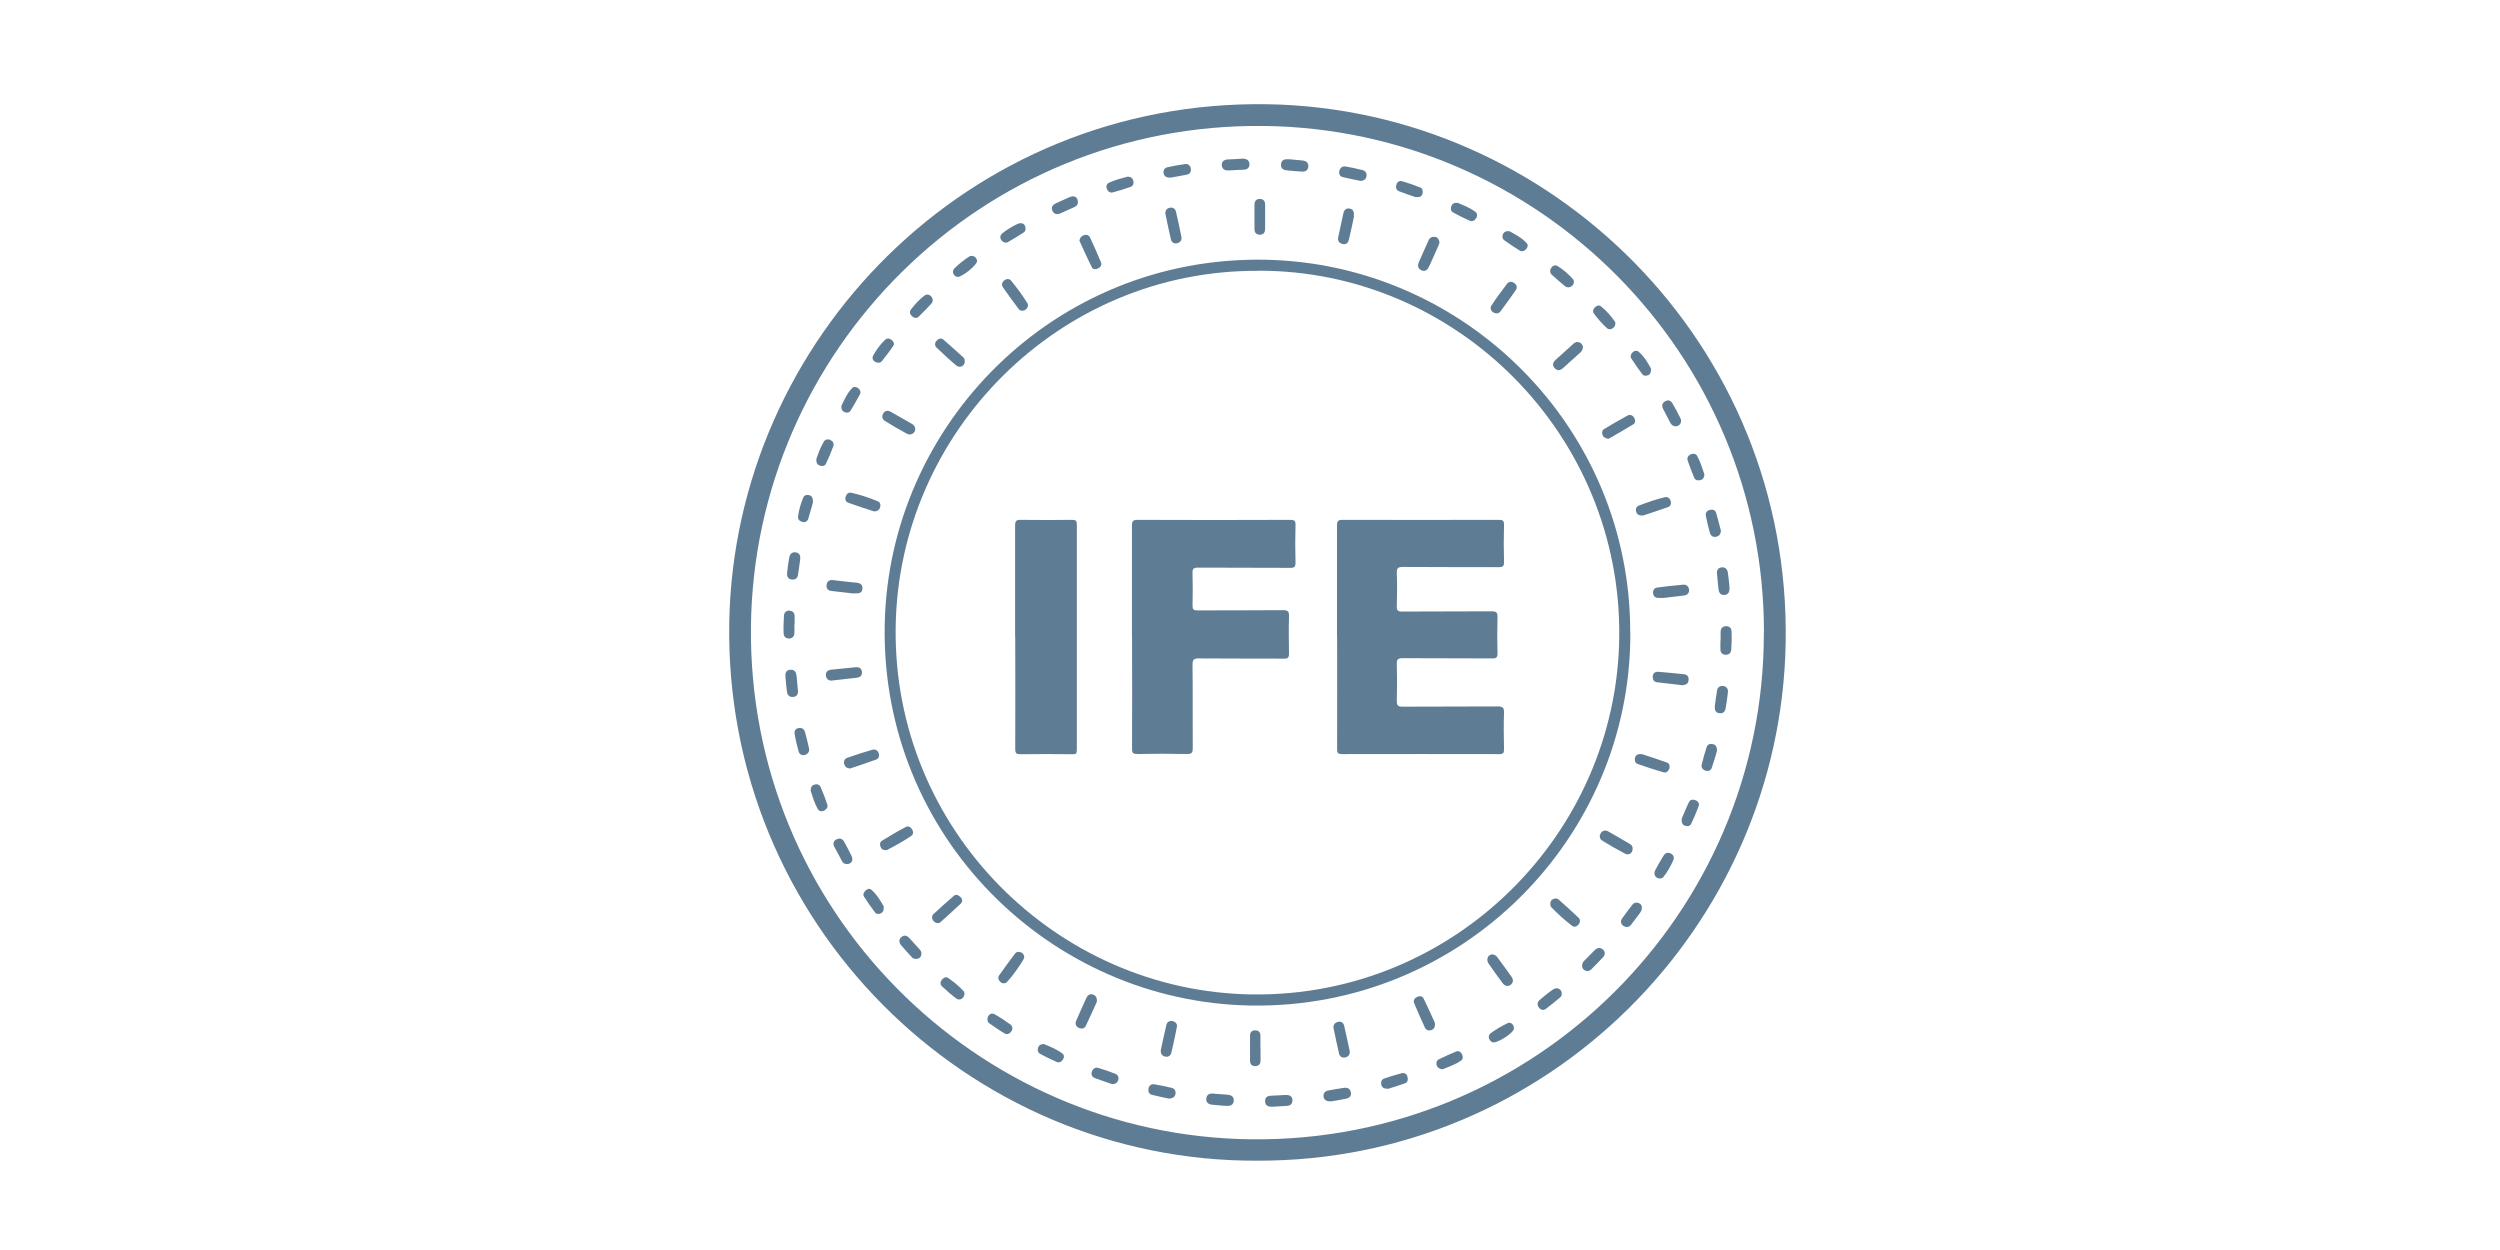 <svg width="168" height="84" viewBox="0 0 168 84" fill="none" xmlns="http://www.w3.org/2000/svg">
<path d="M84.509 77.998C64.975 78.097 48.682 61.971 49.005 41.864C49.327 22.771 65.121 6.667 85.192 7.005C104.25 7.328 120.35 23.117 119.997 43.193C119.667 62.293 103.981 78.051 84.509 77.998ZM118.538 42.54C118.568 23.785 103.436 8.696 84.969 8.465C65.873 8.235 50.679 23.578 50.464 42.079C50.249 61.164 65.589 76.361 84.094 76.561C103.19 76.768 118.553 61.317 118.53 42.547L118.538 42.54Z" fill="#5F7C95"/>
<path d="M109.558 42.532C109.604 56.331 98.228 67.802 84.055 67.572C70.551 67.349 59.198 56.178 59.452 42.01C59.69 28.526 70.859 17.193 85.016 17.454C98.481 17.708 109.596 28.764 109.55 42.532H109.558ZM84.524 18.2C71.189 18.138 60.373 29.017 60.189 42.14C59.997 55.755 71.02 66.665 84.171 66.826C97.751 66.988 108.652 55.993 108.813 42.832C108.982 29.21 97.874 18.138 84.516 18.192L84.524 18.2Z" fill="#5F7C95"/>
<path d="M61.503 28.841C61.495 29.11 61.211 29.287 60.95 29.148C60.443 28.879 59.951 28.587 59.467 28.288C59.275 28.172 59.244 27.973 59.352 27.788C59.467 27.588 59.651 27.558 59.843 27.665C60.335 27.934 60.811 28.218 61.295 28.495C61.426 28.572 61.503 28.68 61.503 28.841Z" fill="#5F7C95"/>
<path d="M109.712 57.053C109.712 57.322 109.458 57.499 109.205 57.368C108.69 57.099 108.183 56.807 107.684 56.5C107.499 56.385 107.453 56.193 107.568 56.001C107.684 55.809 107.876 55.763 108.068 55.87C108.567 56.147 109.059 56.439 109.55 56.731C109.673 56.8 109.719 56.915 109.712 57.053Z" fill="#5F7C95"/>
<path d="M63.054 62.032C62.87 62.032 62.762 61.955 62.685 61.825C62.609 61.686 62.616 61.54 62.724 61.433C63.169 61.018 63.623 60.611 64.084 60.211C64.23 60.081 64.398 60.142 64.529 60.265C64.675 60.395 64.706 60.588 64.575 60.711C64.122 61.148 63.638 61.571 63.169 61.994C63.139 62.024 63.077 62.024 63.054 62.032Z" fill="#5F7C95"/>
<path d="M96.43 68.747C96.446 69.039 96.353 69.162 96.177 69.224C95.993 69.285 95.831 69.216 95.754 69.055C95.501 68.517 95.263 67.963 95.032 67.418C94.956 67.241 95.04 67.088 95.209 67.003C95.37 66.918 95.57 66.918 95.654 67.08C95.946 67.656 96.2 68.248 96.43 68.747Z" fill="#5F7C95"/>
<path d="M72.533 16.179C72.572 15.987 72.656 15.872 72.817 15.81C73.002 15.741 73.171 15.795 73.248 15.956C73.509 16.509 73.755 17.063 73.985 17.631C74.054 17.808 73.962 17.954 73.793 18.038C73.639 18.115 73.447 18.115 73.378 17.969C73.079 17.385 72.817 16.778 72.541 16.187L72.533 16.179Z" fill="#5F7C95"/>
<path d="M106.37 23.355C106.362 23.493 106.293 23.593 106.201 23.685C105.817 24.031 105.425 24.385 105.041 24.73C104.857 24.899 104.649 24.938 104.473 24.738C104.288 24.538 104.358 24.346 104.542 24.177C104.941 23.824 105.333 23.463 105.733 23.102C105.855 22.986 105.994 22.948 106.155 23.017C106.293 23.078 106.362 23.201 106.378 23.347L106.37 23.355Z" fill="#5F7C95"/>
<path d="M90.708 70.668C90.708 70.883 90.6 71.021 90.4 71.06C90.185 71.106 90.024 70.998 89.978 70.775C89.855 70.222 89.724 69.661 89.617 69.101C89.571 68.878 89.701 68.724 89.909 68.67C90.108 68.617 90.277 68.724 90.323 68.916C90.462 69.492 90.577 70.076 90.708 70.66V70.668Z" fill="#5F7C95"/>
<path d="M78.31 14.381C78.294 14.151 78.402 13.997 78.617 13.959C78.817 13.92 78.97 14.02 79.024 14.22C79.155 14.788 79.285 15.357 79.393 15.933C79.431 16.156 79.301 16.302 79.093 16.348C78.886 16.394 78.732 16.279 78.686 16.087C78.548 15.518 78.44 14.95 78.317 14.381H78.31Z" fill="#5F7C95"/>
<path d="M73.709 67.318C73.478 67.825 73.232 68.394 72.956 68.955C72.864 69.139 72.656 69.154 72.487 69.07C72.31 68.978 72.234 68.809 72.31 68.617C72.533 68.094 72.771 67.572 73.009 67.049C73.094 66.872 73.24 66.765 73.447 66.834C73.632 66.895 73.731 67.034 73.709 67.31V67.318Z" fill="#5F7C95"/>
<path d="M96.738 16.279C96.715 16.348 96.699 16.425 96.668 16.494C96.461 16.963 96.261 17.424 96.046 17.885C95.946 18.108 95.793 18.292 95.516 18.161C95.255 18.038 95.255 17.816 95.363 17.577C95.578 17.101 95.785 16.625 96 16.148C96.085 15.964 96.238 15.887 96.438 15.918C96.638 15.948 96.692 16.11 96.738 16.279Z" fill="#5F7C95"/>
<path d="M104.181 60.795C104.173 60.618 104.212 60.503 104.342 60.434C104.481 60.357 104.626 60.349 104.742 60.449C105.195 60.849 105.633 61.248 106.071 61.663C106.209 61.794 106.201 61.971 106.086 62.117C105.971 62.263 105.802 62.332 105.648 62.216C105.141 61.832 104.665 61.402 104.227 60.941C104.189 60.903 104.196 60.818 104.189 60.803L104.181 60.795Z" fill="#5F7C95"/>
<path d="M64.836 24.292C64.821 24.6 64.506 24.761 64.253 24.554C63.799 24.177 63.377 23.77 62.947 23.37C62.793 23.224 62.808 23.04 62.947 22.886C63.07 22.756 63.246 22.694 63.392 22.817C63.861 23.217 64.306 23.632 64.76 24.039C64.829 24.1 64.829 24.2 64.829 24.292H64.836Z" fill="#5F7C95"/>
<path d="M100.601 21.058C100.286 21.073 100.064 20.766 100.225 20.528C100.548 20.028 100.916 19.544 101.277 19.068C101.4 18.907 101.592 18.899 101.761 19.022C101.93 19.145 101.976 19.329 101.861 19.498C101.531 19.982 101.177 20.451 100.832 20.927C100.77 21.012 100.67 21.05 100.609 21.058H100.601Z" fill="#5F7C95"/>
<path d="M68.823 64.345C68.823 64.529 67.755 65.997 67.579 66.058C67.425 66.112 67.302 66.066 67.195 65.958C67.079 65.835 67.049 65.674 67.148 65.536C67.494 65.044 67.847 64.56 68.209 64.084C68.308 63.953 68.47 63.93 68.631 64.007C68.769 64.076 68.831 64.199 68.831 64.352L68.823 64.345Z" fill="#5F7C95"/>
<path d="M90.984 14.573C90.884 15.019 90.777 15.58 90.638 16.133C90.585 16.34 90.431 16.456 90.208 16.394C89.993 16.34 89.886 16.187 89.924 15.964C90.032 15.418 90.162 14.873 90.277 14.327C90.331 14.089 90.477 13.966 90.715 14.02C90.946 14.066 91.007 14.243 90.977 14.566L90.984 14.573Z" fill="#5F7C95"/>
<path d="M108.045 29.479C107.891 29.456 107.753 29.394 107.691 29.233C107.63 29.064 107.661 28.91 107.807 28.826C108.321 28.518 108.836 28.211 109.366 27.927C109.52 27.842 109.696 27.888 109.804 28.049C109.904 28.203 109.919 28.411 109.773 28.503C109.235 28.841 108.675 29.148 108.129 29.471C108.106 29.486 108.083 29.479 108.052 29.486L108.045 29.479Z" fill="#5F7C95"/>
<path d="M59.521 57.13C59.367 57.138 59.244 57.076 59.183 56.93C59.114 56.777 59.114 56.6 59.252 56.508C59.782 56.178 60.32 55.862 60.873 55.571C61.034 55.478 61.195 55.578 61.295 55.739C61.387 55.886 61.387 56.062 61.249 56.162C60.727 56.523 60.166 56.831 59.598 57.123C59.575 57.13 59.544 57.123 59.521 57.13Z" fill="#5F7C95"/>
<path d="M78.01 70.545C78.133 69.984 78.248 69.431 78.379 68.878C78.425 68.686 78.579 68.578 78.778 68.617C78.993 68.655 79.132 68.801 79.085 69.024C78.978 69.6 78.847 70.168 78.717 70.737C78.663 70.952 78.502 71.052 78.279 70.998C78.056 70.945 77.987 70.768 78.002 70.553L78.01 70.545Z" fill="#5F7C95"/>
<path d="M113.099 46.051C112.508 45.982 111.939 45.92 111.371 45.851C111.125 45.821 111.048 45.652 111.064 45.444C111.079 45.237 111.225 45.129 111.44 45.145C112.024 45.198 112.608 45.244 113.191 45.313C113.414 45.344 113.506 45.521 113.468 45.744C113.437 45.959 113.276 46.02 113.099 46.043V46.051Z" fill="#5F7C95"/>
<path d="M69.092 20.512C69.061 20.674 68.992 20.781 68.846 20.85C68.692 20.912 68.546 20.889 68.462 20.773C68.101 20.297 67.748 19.813 67.402 19.314C67.287 19.152 67.325 18.96 67.494 18.837C67.648 18.722 67.832 18.722 67.947 18.86C68.339 19.345 68.716 19.844 69.046 20.382C69.069 20.42 69.076 20.482 69.084 20.512H69.092Z" fill="#5F7C95"/>
<path d="M100.294 64.137C100.432 64.145 100.532 64.214 100.617 64.322C100.932 64.752 101.254 65.182 101.562 65.62C101.7 65.82 101.723 66.035 101.5 66.189C101.293 66.327 101.108 66.242 100.97 66.058C100.655 65.628 100.333 65.198 100.033 64.752C99.841 64.468 99.995 64.137 100.302 64.13L100.294 64.137Z" fill="#5F7C95"/>
<path d="M57.347 39.882C56.855 39.828 56.356 39.774 55.864 39.712C55.611 39.682 55.511 39.52 55.549 39.275C55.588 39.044 55.757 38.96 55.972 38.983C56.494 39.036 57.009 39.113 57.531 39.152C57.808 39.175 57.984 39.29 57.954 39.574C57.931 39.858 57.7 39.889 57.462 39.874C57.424 39.874 57.385 39.874 57.347 39.874C57.347 39.874 57.347 39.874 57.347 39.882Z" fill="#5F7C95"/>
<path d="M58.76 34.373C58.169 34.181 57.577 33.996 56.993 33.781C56.825 33.72 56.771 33.543 56.832 33.358C56.894 33.182 57.032 33.074 57.216 33.113C57.823 33.251 58.415 33.451 58.991 33.689C59.16 33.758 59.198 33.95 59.137 34.119C59.075 34.281 58.952 34.357 58.768 34.365L58.76 34.373Z" fill="#5F7C95"/>
<path d="M57.124 51.644C56.917 51.629 56.794 51.544 56.732 51.36C56.671 51.153 56.755 50.991 56.94 50.922C57.493 50.73 58.054 50.546 58.614 50.384C58.799 50.331 58.975 50.407 59.044 50.607C59.106 50.784 59.06 50.968 58.891 51.038C58.307 51.253 57.716 51.445 57.124 51.644Z" fill="#5F7C95"/>
<path d="M110.426 34.642C110.134 34.657 110.004 34.572 109.95 34.388C109.896 34.204 109.965 34.035 110.134 33.973C110.71 33.758 111.279 33.551 111.878 33.412C112.062 33.374 112.2 33.466 112.262 33.651C112.331 33.843 112.262 34.012 112.101 34.073C111.517 34.288 110.918 34.473 110.418 34.642H110.426Z" fill="#5F7C95"/>
<path d="M110.357 50.684C110.848 50.845 111.44 51.03 112.024 51.245C112.185 51.306 112.239 51.483 112.17 51.667C112.101 51.844 111.955 51.952 111.786 51.898C111.202 51.729 110.618 51.544 110.05 51.337C109.881 51.276 109.827 51.099 109.873 50.914C109.927 50.73 110.065 50.653 110.365 50.676L110.357 50.684Z" fill="#5F7C95"/>
<path d="M111.724 40.181C111.601 40.181 111.524 40.181 111.448 40.181C111.24 40.181 111.11 40.074 111.087 39.866C111.064 39.659 111.171 39.505 111.378 39.482C111.962 39.405 112.538 39.336 113.122 39.29C113.337 39.275 113.491 39.413 113.506 39.636C113.522 39.858 113.383 39.989 113.161 40.02C112.669 40.081 112.177 40.135 111.724 40.189V40.181Z" fill="#5F7C95"/>
<path d="M55.872 45.744C55.68 45.728 55.526 45.629 55.503 45.406C55.473 45.183 55.603 45.037 55.826 45.006C56.379 44.945 56.94 44.891 57.501 44.837C57.739 44.814 57.908 44.914 57.923 45.167C57.938 45.398 57.8 45.521 57.577 45.544C57.024 45.605 56.464 45.667 55.88 45.736L55.872 45.744Z" fill="#5F7C95"/>
<path d="M84.708 70.476C84.708 70.745 84.708 71.014 84.708 71.275C84.708 71.505 84.585 71.636 84.355 71.644C84.132 71.644 84.002 71.521 84.002 71.283C84.002 70.722 84.002 70.161 84.002 69.6C84.002 69.37 84.117 69.239 84.347 69.239C84.578 69.239 84.701 69.37 84.701 69.592C84.701 69.884 84.701 70.176 84.701 70.468L84.708 70.476Z" fill="#5F7C95"/>
<path d="M85.016 14.604C85.016 14.857 85.016 15.111 85.016 15.365C85.016 15.603 84.931 15.764 84.67 15.772C84.416 15.772 84.301 15.633 84.301 15.388C84.301 14.842 84.301 14.297 84.301 13.743C84.301 13.521 84.416 13.375 84.647 13.367C84.893 13.367 85.016 13.505 85.016 13.751C85.016 14.028 85.016 14.312 85.016 14.589V14.604Z" fill="#5F7C95"/>
<path d="M115.626 43.047C115.626 42.84 115.619 42.64 115.626 42.432C115.642 42.209 115.765 42.087 115.995 42.079C116.218 42.079 116.348 42.209 116.356 42.402C116.379 42.824 116.371 43.239 116.341 43.662C116.325 43.869 116.179 44.015 115.949 44C115.719 43.984 115.611 43.846 115.611 43.623C115.611 43.431 115.611 43.239 115.611 43.047C115.611 43.047 115.611 43.047 115.619 43.047H115.626Z" fill="#5F7C95"/>
<path d="M97.959 13.628C98.328 13.79 98.75 13.943 99.126 14.22C99.272 14.327 99.303 14.496 99.196 14.665C99.096 14.827 98.934 14.904 98.773 14.835C98.389 14.665 98.013 14.481 97.652 14.281C97.49 14.189 97.467 14.005 97.536 13.836C97.598 13.682 97.728 13.605 97.967 13.636L97.959 13.628Z" fill="#5F7C95"/>
<path d="M115.388 50.438C115.288 50.784 115.173 51.199 115.027 51.606C114.966 51.775 114.804 51.844 114.62 51.79C114.42 51.729 114.313 51.583 114.351 51.391C114.443 50.999 114.559 50.607 114.682 50.215C114.743 50.008 114.92 49.962 115.112 50.008C115.296 50.046 115.381 50.185 115.388 50.446V50.438Z" fill="#5F7C95"/>
<path d="M53.383 41.987C53.383 42.179 53.391 42.371 53.383 42.555C53.376 42.763 53.245 42.893 53.053 42.909C52.83 42.924 52.669 42.786 52.661 42.578C52.638 42.171 52.661 41.764 52.684 41.357C52.7 41.165 52.83 41.026 53.045 41.034C53.268 41.049 53.391 41.18 53.399 41.403C53.399 41.595 53.399 41.787 53.399 41.971C53.399 41.971 53.399 41.971 53.391 41.971L53.383 41.987Z" fill="#5F7C95"/>
<path d="M112.577 28.649C112.446 28.626 112.323 28.564 112.254 28.426C112.093 28.111 111.924 27.796 111.763 27.481C111.647 27.266 111.693 27.081 111.909 26.959C112.116 26.843 112.285 26.928 112.392 27.112C112.584 27.442 112.769 27.773 112.93 28.119C113.053 28.387 112.861 28.664 112.577 28.649Z" fill="#5F7C95"/>
<path d="M70.175 70.168C70.551 70.33 71.005 70.499 71.389 70.791C71.519 70.891 71.527 71.06 71.427 71.206C71.327 71.359 71.174 71.436 71.005 71.359C70.636 71.198 70.267 71.021 69.914 70.829C69.752 70.745 69.699 70.576 69.76 70.399C69.814 70.238 69.937 70.153 70.183 70.161L70.175 70.168Z" fill="#5F7C95"/>
<path d="M115.642 35.648C115.642 35.879 115.534 36.032 115.319 36.071C115.089 36.117 114.95 35.986 114.897 35.779C114.797 35.41 114.705 35.041 114.635 34.672C114.597 34.473 114.689 34.319 114.897 34.265C115.089 34.219 115.265 34.265 115.327 34.473C115.442 34.857 115.534 35.256 115.642 35.648Z" fill="#5F7C95"/>
<path d="M89.417 74.01C89.133 74.018 88.964 73.91 88.941 73.68C88.918 73.457 89.056 73.319 89.263 73.28C89.609 73.211 89.963 73.157 90.316 73.103C90.546 73.073 90.723 73.157 90.777 73.395C90.831 73.649 90.677 73.787 90.462 73.833C90.101 73.91 89.74 73.964 89.425 74.018L89.417 74.01Z" fill="#5F7C95"/>
<path d="M101.738 69.116C101.738 69.408 100.571 70.153 100.294 70.038C100.033 69.93 99.948 69.585 100.187 69.423C100.532 69.17 100.909 68.955 101.293 68.763C101.523 68.647 101.746 68.855 101.738 69.116Z" fill="#5F7C95"/>
<path d="M54.85 30.885C54.973 30.5 55.127 30.055 55.38 29.655C55.465 29.525 55.634 29.486 55.795 29.563C55.972 29.648 56.064 29.801 56.003 29.97C55.857 30.378 55.688 30.777 55.503 31.161C55.434 31.307 55.273 31.353 55.104 31.292C54.943 31.238 54.85 31.13 54.858 30.885H54.85Z" fill="#5F7C95"/>
<path d="M78.663 11.938C78.371 11.938 78.233 11.846 78.195 11.646C78.164 11.446 78.256 11.285 78.448 11.239C78.84 11.154 79.239 11.077 79.646 11.024C79.846 11.001 79.984 11.116 80.023 11.323C80.053 11.523 79.977 11.692 79.777 11.73C79.385 11.815 78.978 11.876 78.663 11.938Z" fill="#5F7C95"/>
<path d="M96.93 71.859C96.715 71.828 96.599 71.751 96.546 71.59C96.492 71.428 96.538 71.267 96.684 71.19C97.068 70.998 97.46 70.822 97.859 70.66C98.013 70.599 98.166 70.683 98.243 70.837C98.312 70.983 98.335 71.16 98.197 71.26C97.805 71.544 97.337 71.69 96.937 71.859H96.93Z" fill="#5F7C95"/>
<path d="M116.218 39.382C116.249 39.751 116.172 39.958 115.88 39.981C115.603 40.005 115.503 39.805 115.48 39.566C115.442 39.228 115.411 38.883 115.381 38.545C115.357 38.322 115.457 38.16 115.68 38.13C115.918 38.091 116.072 38.237 116.11 38.468C116.164 38.806 116.187 39.144 116.218 39.382Z" fill="#5F7C95"/>
<path d="M53.775 37.592C53.721 37.93 53.675 38.268 53.629 38.606C53.598 38.852 53.46 38.967 53.214 38.944C52.953 38.921 52.876 38.737 52.892 38.514C52.922 38.176 52.976 37.838 53.03 37.5C53.068 37.262 53.199 37.085 53.46 37.116C53.737 37.146 53.798 37.346 53.775 37.592Z" fill="#5F7C95"/>
<path d="M82.273 74.31C81.997 74.287 81.72 74.256 81.436 74.233C81.198 74.21 81.044 74.072 81.06 73.841C81.075 73.588 81.252 73.465 81.513 73.488C81.812 73.511 82.12 73.541 82.419 73.557C82.688 73.572 82.926 73.657 82.911 73.964C82.895 74.271 82.657 74.34 82.381 74.31C82.343 74.31 82.304 74.31 82.266 74.31H82.273Z" fill="#5F7C95"/>
<path d="M114.536 31.876C114.528 32.083 114.451 32.221 114.259 32.267C114.082 32.306 113.913 32.267 113.844 32.091C113.691 31.714 113.545 31.338 113.414 30.954C113.353 30.777 113.429 30.623 113.598 30.539C113.76 30.47 113.952 30.462 114.044 30.631C114.267 31.03 114.397 31.468 114.536 31.883V31.876Z" fill="#5F7C95"/>
<path d="M54.474 53.15C54.474 52.92 54.543 52.782 54.727 52.728C54.912 52.666 55.073 52.728 55.15 52.897C55.319 53.281 55.465 53.673 55.596 54.072C55.657 54.257 55.534 54.387 55.38 54.472C55.204 54.564 55.035 54.51 54.95 54.357C54.735 53.972 54.605 53.542 54.482 53.158L54.474 53.15Z" fill="#5F7C95"/>
<path d="M86.721 10.709C86.982 10.732 87.259 10.755 87.535 10.785C87.781 10.816 87.942 10.931 87.919 11.208C87.888 11.461 87.712 11.546 87.481 11.531C87.166 11.515 86.852 11.485 86.537 11.454C86.291 11.431 86.068 11.369 86.083 11.062C86.099 10.732 86.329 10.686 86.598 10.701C86.636 10.701 86.675 10.701 86.729 10.701L86.721 10.709Z" fill="#5F7C95"/>
<path d="M56.901 58.06C56.755 58.075 56.648 57.991 56.579 57.86C56.41 57.545 56.241 57.23 56.072 56.915C55.956 56.7 56.003 56.5 56.225 56.4C56.433 56.3 56.625 56.362 56.74 56.585C56.909 56.9 57.078 57.215 57.232 57.537C57.362 57.822 57.209 58.068 56.901 58.068V58.06Z" fill="#5F7C95"/>
<path d="M111.54 59.036C111.263 59.036 111.087 58.759 111.225 58.49C111.394 58.152 111.594 57.822 111.793 57.499C111.893 57.33 112.054 57.261 112.254 57.345C112.446 57.43 112.531 57.607 112.454 57.783C112.277 58.191 112.062 58.582 111.786 58.928C111.732 58.997 111.64 59.036 111.547 59.028L111.54 59.036Z" fill="#5F7C95"/>
<path d="M104.949 66.78C104.949 66.872 104.918 66.965 104.849 67.018C104.527 67.287 104.204 67.556 103.874 67.802C103.705 67.925 103.52 67.856 103.405 67.695C103.29 67.533 103.298 67.341 103.451 67.21C103.751 66.957 104.05 66.703 104.381 66.481C104.642 66.304 104.957 66.481 104.949 66.773V66.78Z" fill="#5F7C95"/>
<path d="M108.552 21.734C108.552 21.888 108.483 22.003 108.344 22.08C108.221 22.149 108.091 22.149 107.991 22.057C107.668 21.749 107.361 21.427 107.108 21.066C107.008 20.927 107.061 20.766 107.184 20.651C107.307 20.528 107.461 20.482 107.599 20.597C107.96 20.896 108.275 21.242 108.536 21.634C108.559 21.665 108.552 21.703 108.559 21.742L108.552 21.734Z" fill="#5F7C95"/>
<path d="M64.813 66.773C64.806 67.088 64.498 67.272 64.268 67.103C63.93 66.857 63.615 66.573 63.308 66.288C63.169 66.166 63.177 65.989 63.3 65.835C63.4 65.705 63.553 65.62 63.7 65.712C64.091 65.966 64.445 66.273 64.767 66.619C64.806 66.657 64.806 66.734 64.813 66.765V66.773Z" fill="#5F7C95"/>
<path d="M115.235 47.442C115.281 47.119 115.327 46.75 115.388 46.389C115.427 46.182 115.58 46.082 115.78 46.097C116.003 46.12 116.133 46.266 116.118 46.489C116.087 46.858 116.026 47.227 115.964 47.588C115.926 47.818 115.795 47.964 115.542 47.926C115.281 47.895 115.212 47.718 115.235 47.442Z" fill="#5F7C95"/>
<path d="M52.784 45.536C52.761 45.275 52.784 45.022 53.122 45.006C53.445 44.991 53.514 45.229 53.537 45.49C53.56 45.798 53.598 46.097 53.621 46.404C53.644 46.643 53.552 46.812 53.299 46.835C53.053 46.858 52.915 46.712 52.884 46.481C52.838 46.166 52.815 45.844 52.784 45.529V45.536Z" fill="#5F7C95"/>
<path d="M82.627 11.446C82.35 11.485 82.12 11.392 82.104 11.093C82.097 10.785 82.335 10.709 82.604 10.709C82.895 10.709 83.187 10.67 83.479 10.662C83.74 10.655 83.956 10.747 83.963 11.031C83.971 11.323 83.763 11.408 83.495 11.408C83.203 11.408 82.911 11.438 82.619 11.454L82.627 11.446Z" fill="#5F7C95"/>
<path d="M74.722 72.85C74.338 72.712 73.939 72.589 73.547 72.435C73.371 72.358 73.301 72.174 73.386 71.982C73.463 71.797 73.624 71.705 73.816 71.767C74.192 71.882 74.569 72.005 74.93 72.151C75.106 72.22 75.206 72.374 75.145 72.581C75.083 72.781 74.938 72.858 74.722 72.85Z" fill="#5F7C95"/>
<path d="M56.54 27.273C56.732 26.889 56.917 26.428 57.27 26.075C57.385 25.96 57.562 25.99 57.685 26.098C57.808 26.206 57.869 26.359 57.785 26.505C57.585 26.874 57.378 27.235 57.163 27.588C57.078 27.727 56.917 27.765 56.755 27.696C56.602 27.627 56.525 27.504 56.54 27.266V27.273Z" fill="#5F7C95"/>
<path d="M91.414 12.153C91.015 12.069 90.615 11.999 90.224 11.899C90.024 11.846 89.955 11.669 90.009 11.469C90.062 11.277 90.208 11.154 90.408 11.185C90.792 11.246 91.176 11.331 91.56 11.431C91.752 11.477 91.86 11.631 91.829 11.838C91.791 12.061 91.637 12.153 91.422 12.153H91.414Z" fill="#5F7C95"/>
<path d="M62.678 20.205C62.663 20.243 62.655 20.328 62.609 20.382C62.325 20.689 62.033 20.989 61.733 21.281C61.595 21.411 61.426 21.381 61.288 21.25C61.149 21.119 61.096 20.958 61.211 20.804C61.48 20.451 61.779 20.12 62.14 19.852C62.363 19.69 62.678 19.89 62.685 20.197L62.678 20.205Z" fill="#5F7C95"/>
<path d="M106.324 64.867C106.316 64.744 106.378 64.652 106.462 64.56C106.693 64.322 106.931 64.083 107.161 63.853C107.33 63.684 107.53 63.653 107.707 63.799C107.899 63.961 107.876 64.168 107.707 64.345C107.453 64.621 107.192 64.882 106.931 65.144C106.816 65.259 106.662 65.29 106.508 65.213C106.362 65.144 106.309 65.021 106.316 64.867H106.324Z" fill="#5F7C95"/>
<path d="M105.771 18.914C105.763 19.076 105.702 19.183 105.587 19.252C105.456 19.329 105.31 19.337 105.187 19.245C104.88 18.991 104.58 18.738 104.288 18.469C104.15 18.346 104.135 18.169 104.235 18.015C104.335 17.854 104.511 17.777 104.665 17.877C105.057 18.115 105.402 18.415 105.71 18.768C105.748 18.814 105.756 18.884 105.771 18.922V18.914Z" fill="#5F7C95"/>
<path d="M59.037 24.377C58.722 24.362 58.553 24.123 58.676 23.893C58.891 23.501 59.16 23.14 59.482 22.833C59.605 22.71 59.767 22.733 59.905 22.833C60.035 22.933 60.128 23.094 60.035 23.232C59.79 23.601 59.513 23.954 59.236 24.3C59.19 24.354 59.075 24.362 59.037 24.377Z" fill="#5F7C95"/>
<path d="M72.433 13.567C72.449 13.751 72.341 13.859 72.172 13.928C71.873 14.059 71.573 14.204 71.266 14.335C71.035 14.435 70.828 14.404 70.72 14.158C70.621 13.928 70.736 13.767 70.951 13.667C71.273 13.521 71.596 13.359 71.926 13.229C72.211 13.121 72.426 13.267 72.433 13.559V13.567Z" fill="#5F7C95"/>
<path d="M75.767 11.869C75.982 11.869 76.113 11.969 76.159 12.145C76.205 12.322 76.151 12.499 75.975 12.56C75.583 12.698 75.183 12.822 74.776 12.929C74.6 12.975 74.454 12.875 74.384 12.698C74.308 12.514 74.369 12.353 74.53 12.276C74.93 12.084 75.368 11.984 75.767 11.876V11.869Z" fill="#5F7C95"/>
<path d="M59.383 60.933C59.398 61.179 59.344 61.302 59.206 61.371C59.052 61.448 58.891 61.433 58.791 61.302C58.538 60.964 58.299 60.618 58.069 60.265C57.969 60.111 58.038 59.973 58.161 59.85C58.276 59.742 58.43 59.681 58.545 59.781C58.937 60.119 59.183 60.557 59.398 60.926L59.383 60.933Z" fill="#5F7C95"/>
<path d="M78.571 73.833C78.202 73.749 77.803 73.672 77.411 73.572C77.196 73.518 77.15 73.342 77.18 73.15C77.219 72.934 77.373 72.835 77.572 72.865C77.964 72.927 78.348 73.011 78.732 73.103C78.932 73.15 79.024 73.311 78.993 73.511C78.963 73.718 78.801 73.803 78.579 73.826L78.571 73.833Z" fill="#5F7C95"/>
<path d="M85.53 74.371C85.261 74.387 85.023 74.325 85.016 74.01C85 73.687 85.231 73.626 85.507 73.626C85.807 73.626 86.114 73.588 86.414 73.58C86.652 73.58 86.844 73.657 86.852 73.933C86.852 74.21 86.69 74.31 86.444 74.317C86.145 74.333 85.838 74.348 85.538 74.371H85.53Z" fill="#5F7C95"/>
<path d="M68.57 14.996C68.731 14.996 68.846 15.057 68.892 15.211C68.938 15.365 68.938 15.526 68.785 15.626C68.439 15.849 68.093 16.064 67.74 16.264C67.586 16.348 67.44 16.302 67.325 16.179C67.225 16.071 67.187 15.941 67.256 15.795C67.341 15.611 68.355 14.988 68.57 14.996Z" fill="#5F7C95"/>
<path d="M110.948 24.784C110.948 25.015 110.91 25.138 110.764 25.207C110.603 25.284 110.441 25.261 110.349 25.13C110.096 24.792 109.858 24.446 109.627 24.093C109.535 23.947 109.589 23.793 109.712 23.678C109.827 23.562 110.003 23.54 110.103 23.624C110.495 23.954 110.749 24.4 110.956 24.784H110.948Z" fill="#5F7C95"/>
<path d="M113.007 55.025C113.145 54.702 113.307 54.287 113.506 53.888C113.583 53.727 113.775 53.703 113.952 53.78C114.128 53.857 114.213 54.019 114.144 54.188C113.998 54.579 113.837 54.971 113.652 55.348C113.575 55.517 113.399 55.555 113.222 55.486C113.068 55.425 112.992 55.294 113.007 55.025Z" fill="#5F7C95"/>
<path d="M53.737 48.917C53.952 48.917 54.059 49.04 54.105 49.217C54.197 49.578 54.29 49.931 54.367 50.292C54.413 50.515 54.29 50.669 54.09 50.73C53.89 50.792 53.721 50.692 53.667 50.5C53.56 50.108 53.46 49.708 53.399 49.309C53.36 49.063 53.506 48.932 53.737 48.917Z" fill="#5F7C95"/>
<path d="M110.326 61.041C110.334 61.164 110.272 61.256 110.203 61.356C110.004 61.617 109.811 61.886 109.604 62.147C109.466 62.324 109.266 62.339 109.089 62.216C108.905 62.086 108.882 61.894 109.013 61.709C109.235 61.394 109.466 61.095 109.696 60.795C109.804 60.657 109.95 60.626 110.111 60.68C110.272 60.741 110.349 60.864 110.334 61.041H110.326Z" fill="#5F7C95"/>
<path d="M101.431 15.534C101.815 15.749 102.268 15.972 102.606 16.356C102.714 16.479 102.652 16.648 102.529 16.771C102.407 16.886 102.261 16.924 102.115 16.832C101.769 16.617 101.431 16.394 101.101 16.156C100.962 16.056 100.932 15.902 100.993 15.749C101.062 15.587 101.185 15.518 101.431 15.534Z" fill="#5F7C95"/>
<path d="M66.357 68.486C66.357 68.225 66.595 68.033 66.818 68.148C67.195 68.355 67.556 68.594 67.901 68.847C68.04 68.947 68.078 69.131 67.97 69.293C67.863 69.462 67.686 69.546 67.51 69.446C67.148 69.239 66.811 68.993 66.465 68.755C66.373 68.693 66.357 68.586 66.357 68.486Z" fill="#5F7C95"/>
<path d="M93.273 73.165C93.02 73.165 92.874 73.096 92.828 72.911C92.782 72.719 92.82 72.543 93.027 72.473C93.412 72.343 93.803 72.22 94.195 72.12C94.372 72.074 94.533 72.166 94.579 72.35C94.633 72.535 94.61 72.727 94.402 72.804C94.011 72.942 93.603 73.065 93.273 73.173V73.165Z" fill="#5F7C95"/>
<path d="M54.635 33.743C54.543 34.058 54.443 34.465 54.313 34.864C54.259 35.041 54.098 35.126 53.913 35.072C53.737 35.026 53.606 34.903 53.629 34.711C53.683 34.265 53.813 33.843 53.982 33.428C54.051 33.266 54.213 33.236 54.374 33.274C54.559 33.32 54.635 33.458 54.628 33.743H54.635Z" fill="#5F7C95"/>
<path d="M61.526 64.437C61.433 64.437 61.349 64.406 61.288 64.337C61.042 64.068 60.781 63.799 60.55 63.515C60.404 63.338 60.389 63.131 60.573 62.969C60.765 62.808 60.95 62.87 61.111 63.038C61.349 63.3 61.587 63.569 61.825 63.83C61.94 63.961 61.948 64.106 61.879 64.26C61.81 64.406 61.679 64.445 61.526 64.437Z" fill="#5F7C95"/>
<path d="M65.658 17.547C65.658 17.823 64.598 18.668 64.322 18.607C64.053 18.553 63.938 18.215 64.153 18.015C64.445 17.739 64.767 17.477 65.105 17.255C65.343 17.093 65.658 17.278 65.658 17.547Z" fill="#5F7C95"/>
<path d="M95.117 13.244C94.809 13.136 94.395 13.006 93.995 12.845C93.819 12.775 93.788 12.591 93.834 12.414C93.888 12.23 94.041 12.122 94.218 12.176C94.633 12.299 95.04 12.437 95.439 12.599C95.616 12.668 95.631 12.86 95.585 13.037C95.539 13.221 95.393 13.259 95.117 13.244Z" fill="#5F7C95"/>
<path d="M89.847 42.786C89.847 40.296 89.847 37.799 89.847 35.31C89.847 35.003 89.932 34.934 90.231 34.934C93.719 34.941 97.206 34.941 100.701 34.934C100.97 34.934 101.078 34.972 101.07 35.279C101.047 36.109 101.047 36.939 101.07 37.769C101.078 38.076 100.97 38.114 100.701 38.114C98.566 38.107 96.43 38.114 94.295 38.099C93.972 38.099 93.849 38.153 93.865 38.514C93.895 39.252 93.888 39.997 93.865 40.734C93.857 41.019 93.926 41.096 94.218 41.096C96.223 41.08 98.228 41.096 100.24 41.08C100.571 41.08 100.64 41.172 100.632 41.48C100.609 42.286 100.609 43.093 100.632 43.892C100.64 44.184 100.548 44.253 100.271 44.246C98.266 44.23 96.261 44.246 94.249 44.23C93.942 44.23 93.857 44.315 93.865 44.614C93.888 45.444 93.888 46.274 93.865 47.104C93.865 47.403 93.934 47.488 94.241 47.488C96.376 47.472 98.512 47.488 100.647 47.472C100.985 47.472 101.078 47.549 101.07 47.895C101.039 48.709 101.055 49.532 101.07 50.346C101.07 50.577 101.039 50.676 100.763 50.676C97.237 50.669 93.711 50.669 90.178 50.676C89.893 50.676 89.847 50.577 89.855 50.331C89.863 47.81 89.855 45.291 89.855 42.778L89.847 42.786Z" fill="#5F7C95"/>
<path d="M76.067 42.816C76.067 40.327 76.067 37.83 76.067 35.341C76.067 35.041 76.113 34.934 76.451 34.934C79.861 34.949 83.28 34.949 86.69 34.934C86.967 34.934 87.067 34.98 87.059 35.279C87.036 36.124 87.036 36.97 87.059 37.807C87.059 38.099 86.974 38.168 86.69 38.16C84.632 38.145 82.573 38.16 80.514 38.145C80.215 38.145 80.123 38.214 80.138 38.522C80.161 39.252 80.153 39.981 80.138 40.704C80.138 40.957 80.215 41.019 80.46 41.019C82.381 41.011 84.294 41.019 86.214 41.003C86.521 41.003 86.629 41.065 86.621 41.395C86.598 42.24 86.606 43.085 86.621 43.923C86.621 44.192 86.544 44.269 86.283 44.261C84.378 44.253 82.473 44.261 80.568 44.246C80.238 44.246 80.138 44.307 80.138 44.66C80.161 46.528 80.138 48.395 80.153 50.261C80.153 50.561 80.107 50.676 79.769 50.669C78.655 50.646 77.541 50.646 76.435 50.669C76.151 50.669 76.074 50.607 76.074 50.315C76.09 47.81 76.074 45.306 76.074 42.801L76.067 42.816Z" fill="#5F7C95"/>
<path d="M68.216 42.824C68.216 40.319 68.216 37.815 68.216 35.31C68.216 35.003 68.301 34.926 68.6 34.934C69.752 34.949 70.897 34.949 72.049 34.934C72.303 34.934 72.364 35.003 72.364 35.249C72.364 40.296 72.364 45.344 72.364 50.392C72.364 50.63 72.31 50.692 72.072 50.684C70.912 50.669 69.745 50.669 68.585 50.684C68.301 50.684 68.224 50.623 68.224 50.331C68.239 47.826 68.224 45.321 68.224 42.816L68.216 42.824Z" fill="#5F7C95"/>
</svg>
